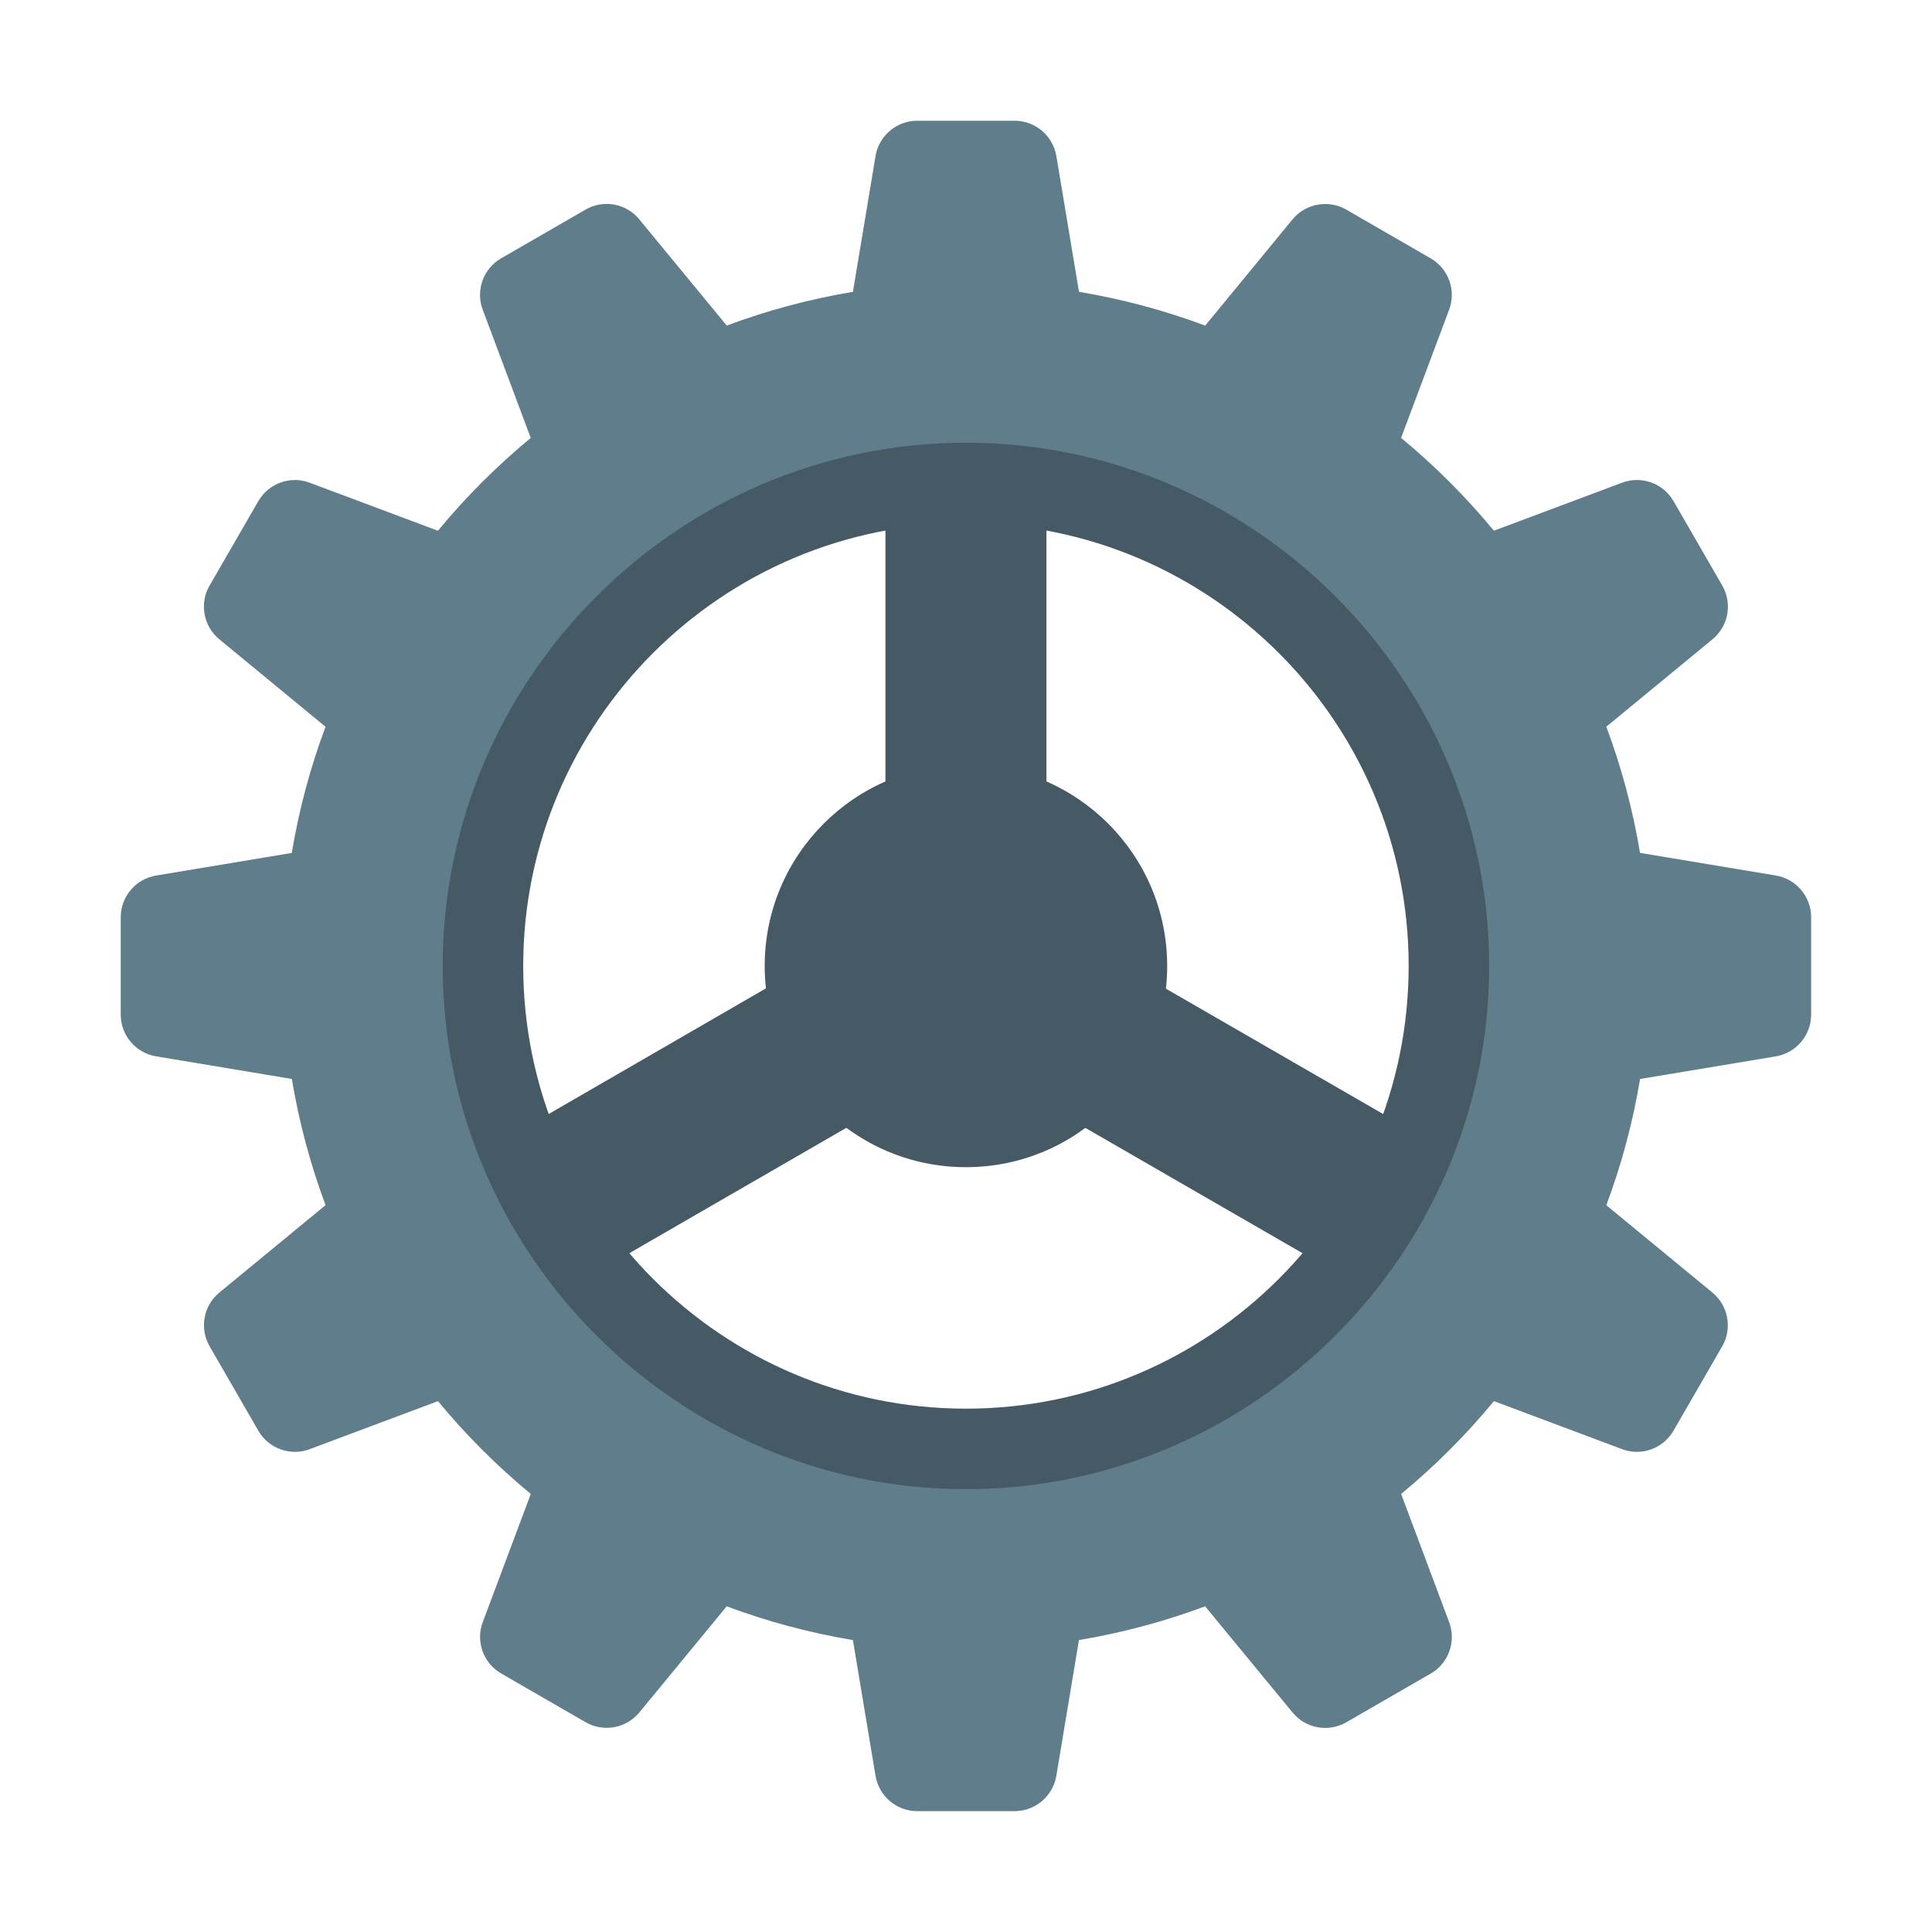 <svg version="1.1" xmlns="http://www.w3.org/2000/svg" xmlns:xlink="http://www.w3.org/1999/xlink" width="48px" height="48px" viewBox="0,0,256,256"><g fill="none" fill-rule="nonzero" stroke="none" stroke-width="1" stroke-linecap="butt" stroke-linejoin="miter" stroke-miterlimit="10" stroke-dasharray="" stroke-dashoffset="0" font-family="none" font-weight="none" font-size="none" text-anchor="none" style="mix-blend-mode: normal"><g transform="scale(5.333,5.333)"><path d="M24,19c-2.761,0 -5,2.239 -5,5c0,2.761 2.239,5 5,5c2.761,0 5,-2.239 5,-5c0,-2.761 -2.239,-5 -5,-5z" fill="#455a64"></path><path d="M44.122,21.753l-3.373,-0.562c-0.181,-1.084 -0.463,-2.131 -0.838,-3.135l2.639,-2.173c0.397,-0.326 0.498,-0.89 0.241,-1.336l-1.21,-2.096c-0.256,-0.445 -0.798,-0.638 -1.277,-0.458l-3.186,1.193c-0.693,-0.84 -1.466,-1.612 -2.306,-2.306l1.193,-3.184c0.181,-0.481 -0.015,-1.021 -0.458,-1.277l-2.096,-1.21c-0.445,-0.256 -1.01,-0.153 -1.336,0.241l-2.17,2.64c-1.005,-0.376 -2.052,-0.658 -3.136,-0.839l-0.562,-3.373c-0.086,-0.506 -0.523,-0.878 -1.037,-0.878h-2.421c-0.512,0 -0.951,0.372 -1.035,0.878l-0.562,3.373c-1.084,0.181 -2.131,0.463 -3.135,0.838l-2.173,-2.639c-0.326,-0.397 -0.89,-0.5 -1.336,-0.242l-2.096,1.21c-0.445,0.256 -0.638,0.798 -0.458,1.277l1.193,3.186c-0.84,0.693 -1.613,1.466 -2.306,2.306l-3.186,-1.193c-0.479,-0.181 -1.021,0.013 -1.277,0.458l-1.21,2.096c-0.258,0.445 -0.155,1.01 0.241,1.336l2.639,2.173c-0.375,1.004 -0.658,2.051 -0.838,3.135l-3.373,0.562c-0.505,0.085 -0.877,0.522 -0.877,1.036v2.421c0,0.512 0.372,0.951 0.878,1.035l3.373,0.562c0.181,1.084 0.463,2.131 0.838,3.135l-2.639,2.173c-0.397,0.326 -0.498,0.89 -0.241,1.336l1.21,2.096c0.256,0.445 0.798,0.638 1.277,0.458l3.186,-1.193c0.693,0.84 1.466,1.612 2.306,2.306l-1.193,3.184c-0.181,0.481 0.015,1.021 0.458,1.277l2.096,1.21c0.445,0.256 1.01,0.153 1.336,-0.242l2.171,-2.637c1.005,0.376 2.052,0.658 3.136,0.839l0.562,3.373c0.085,0.505 0.522,0.877 1.036,0.877h2.421c0.512,0 0.951,-0.372 1.035,-0.878l0.562,-3.373c1.084,-0.181 2.131,-0.463 3.135,-0.838l2.173,2.639c0.326,0.397 0.89,0.498 1.336,0.242l2.096,-1.21c0.445,-0.256 0.638,-0.798 0.458,-1.277l-1.193,-3.186c0.84,-0.693 1.612,-1.466 2.306,-2.306l3.184,1.193c0.481,0.181 1.021,-0.015 1.277,-0.458l1.21,-2.096c0.256,-0.445 0.153,-1.01 -0.242,-1.336l-2.637,-2.171c0.376,-1.005 0.658,-2.052 0.839,-3.136l3.373,-0.562c0.505,-0.086 0.877,-0.523 0.877,-1.037v-2.421c0,-0.513 -0.372,-0.952 -0.878,-1.036zM24,36c-6.6,0 -12,-5.4 -12,-12c0,-6.6 5.4,-12 12,-12c6.6,0 12,5.4 12,12c0,6.6 -5.4,12 -12,12z" fill="#607d8b"></path><path d="M24,13c6.065,0 11,4.935 11,11c0,6.065 -4.935,11 -11,11c-6.065,0 -11,-4.935 -11,-11c0,-6.065 4.935,-11 11,-11M24,11c-7.15,0 -13,5.85 -13,13c0,7.15 5.85,13 13,13c7.15,0 13,-5.85 13,-13c0,-7.15 -5.85,-13 -13,-13z" fill="#455a64"></path><path d="M26,22.852v-10.67c-0.15,-0.026 -0.301,-0.05 -0.453,-0.07c-0.145,-0.019 -0.288,-0.042 -0.435,-0.055c-0.367,-0.034 -0.737,-0.057 -1.112,-0.057c-0.375,0 -0.745,0.023 -1.112,0.057c-0.146,0.014 -0.29,0.036 -0.435,0.055c-0.152,0.02 -0.303,0.044 -0.453,0.07v10.658l-9.23,5.338c0.475,1.266 1.146,2.438 1.996,3.462l9.229,-5.331l9.239,5.331c0.85,-1.024 1.521,-2.196 1.996,-3.462z" fill="#455a64"></path></g></g></svg>
